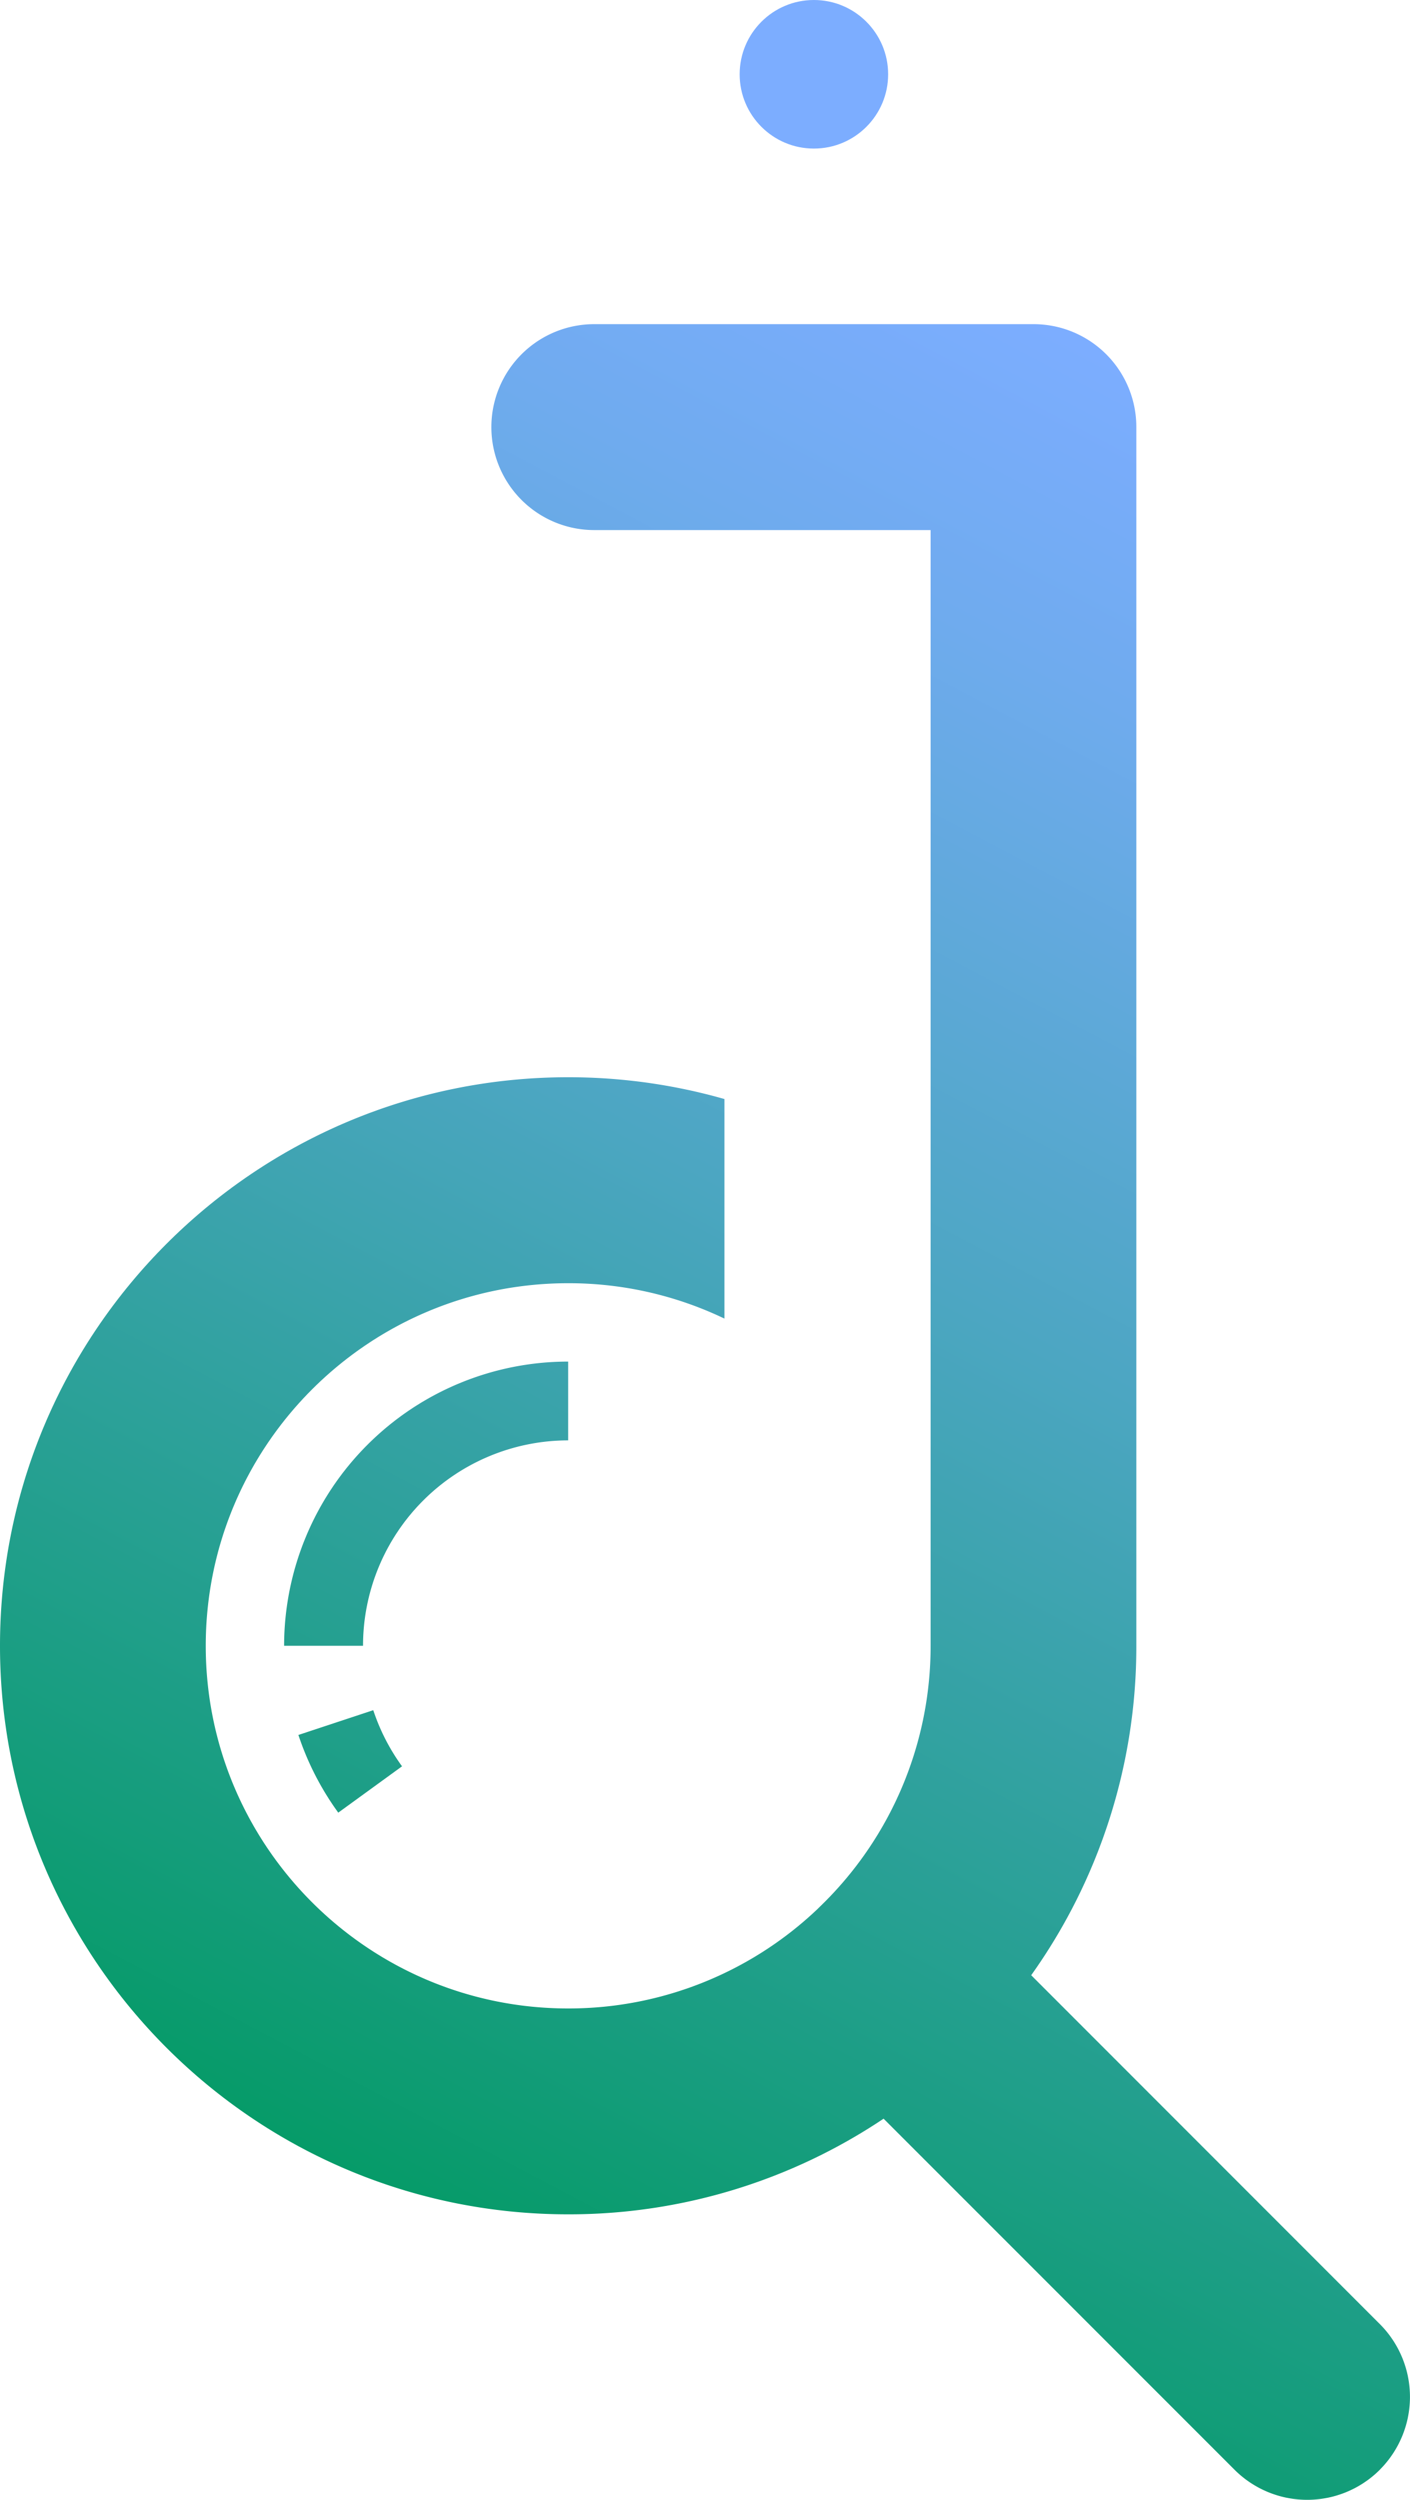 <svg id="Layer_3" data-name="Layer 3" xmlns="http://www.w3.org/2000/svg" xmlns:xlink="http://www.w3.org/1999/xlink" viewBox="0 0 671.93 1190.55"><defs><style>.cls-1{fill-rule:evenodd;fill:url(#linear-gradient);}.cls-2{fill:url(#linear-gradient-2);}</style><linearGradient id="linear-gradient" x1="228.04" y1="1098.53" x2="676.67" y2="249.06" gradientUnits="userSpaceOnUse"><stop offset="0" stop-color="#029a63"/><stop offset="0.14" stop-color="#159d7c"/><stop offset="0.55" stop-color="#4ca6c2"/><stop offset="0.85" stop-color="#6fabee"/><stop offset="1" stop-color="#7cadff"/></linearGradient><linearGradient id="linear-gradient-2" x1="352.48" y1="35.38" x2="423.24" y2="35.38" gradientUnits="userSpaceOnUse"><stop offset="0" stop-color="#7cadff"/><stop offset="1" stop-color="#7cadff"/></linearGradient></defs><title>Jobsage 3</title><path class="cls-1" d="M191.59,841.23a97.57,97.57,0,0,1-13.71-26.73L142.2,826.3a135.49,135.49,0,0,0,19,37ZM173,783.83A97.84,97.84,0,0,1,270.76,686V648.47A135.44,135.44,0,0,0,135.39,783.83Zm484.6,392.38a49,49,0,0,1-69.33,0L421.07,1009.05a269.44,269.44,0,0,1-150.29,45.56C121.33,1054.61,0,933.28,0,783.83S121.33,513.05,270.78,513.05a271,271,0,0,1,74.45,10.38V628a171.69,171.69,0,0,0-74.45-16.85c-95.32,0-172.73,77.39-172.73,172.71s77.41,172.7,172.73,172.7A172.28,172.28,0,0,0,389.8,909a.3.3,0,0,1,.12-.13c.27-.27.57-.54.85-.84a172.21,172.21,0,0,0,52.71-124.16V252.46H283.2a49,49,0,1,1,0-98.08H492.52a49,49,0,0,1,49,49V783.83a269.41,269.41,0,0,1-50.11,156.9l166.12,166.12A49.05,49.05,0,0,1,657.57,1176.21Z"/><circle class="cls-2" cx="387.86" cy="35.38" r="35.38"/></svg>